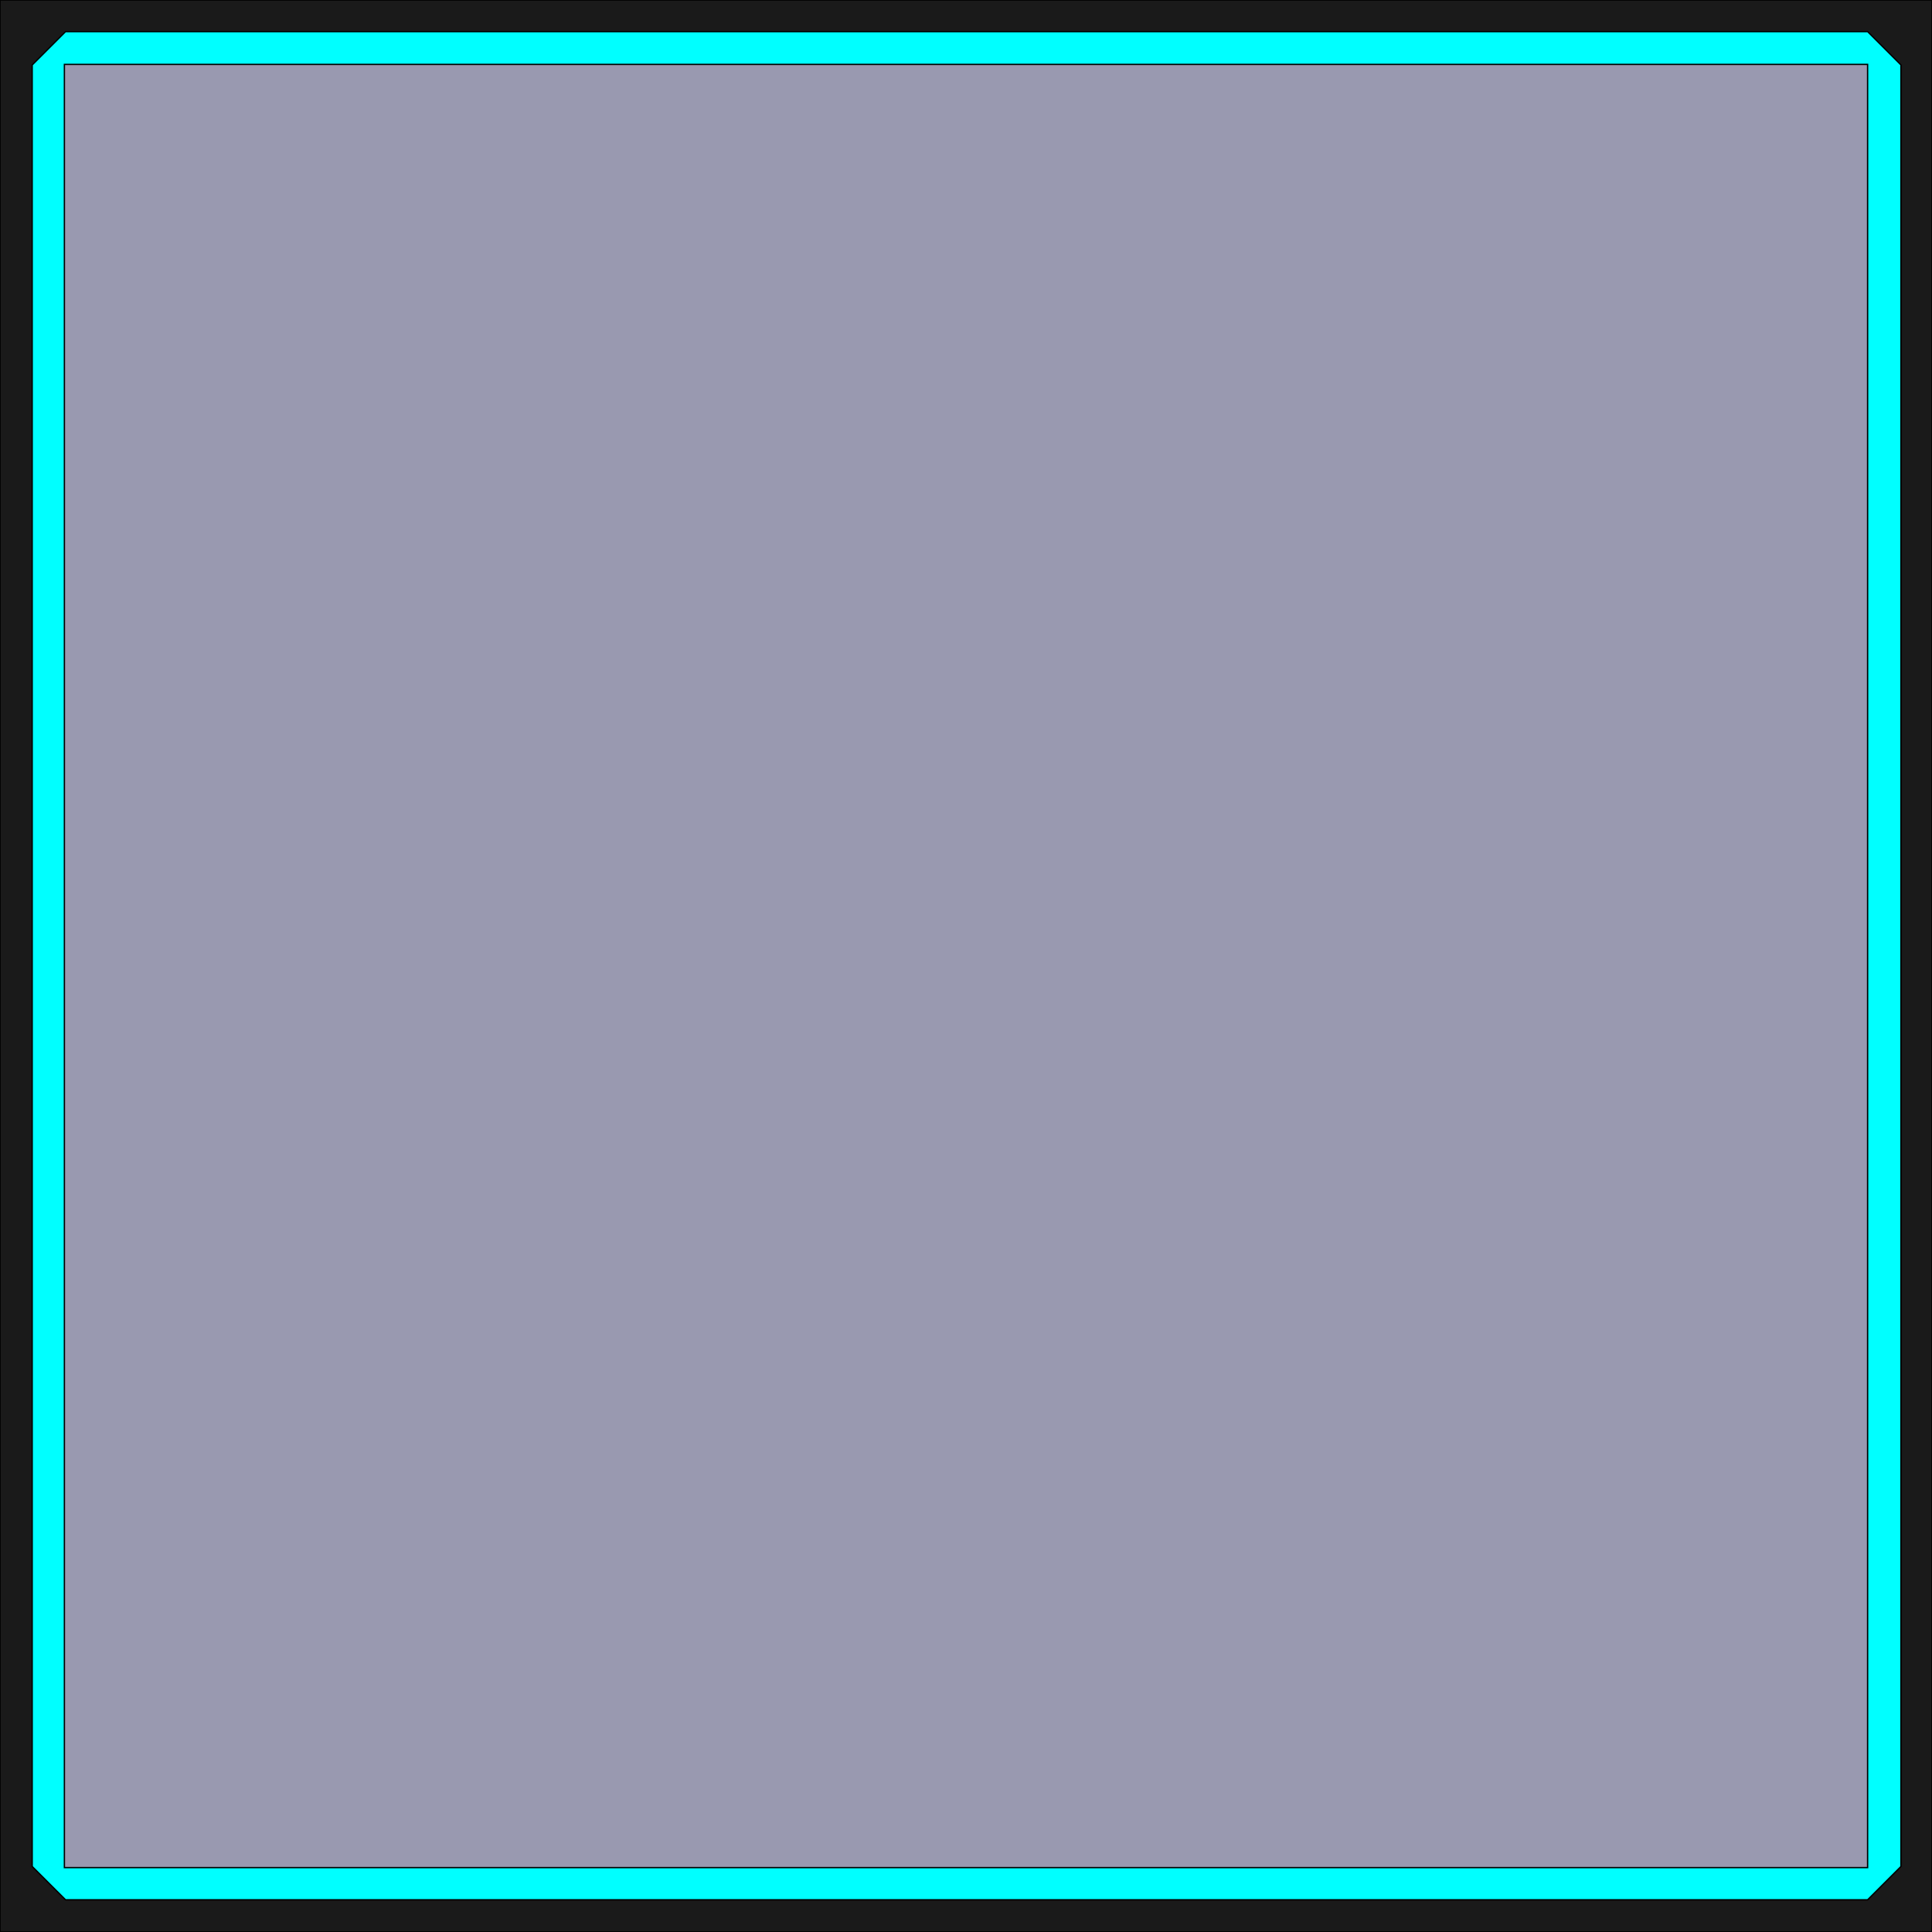 <?xml version="1.0" encoding="UTF-8" standalone="no"?>
<!-- Created with Inkscape (http://www.inkscape.org/) -->

<svg
   width="1500"
   height="1500"
   viewBox="0 0 396.875 396.875"
   version="1.1"
   id="svg5"
   inkscape:version="1.1 (c68e22c387, 2021-05-23)"
   inkscape:export-filename="D:\Projects\P_KiteEmAll\Img\UI.png"
   inkscape:export-xdpi="96"
   inkscape:export-ydpi="96"
   sodipodi:docname="rysunek.svg"
   xmlns:inkscape="http://www.inkscape.org/namespaces/inkscape"
   xmlns:sodipodi="http://sodipodi.sourceforge.net/DTD/sodipodi-0.dtd"
   xmlns="http://www.w3.org/2000/svg"
   xmlns:svg="http://www.w3.org/2000/svg">
  <sodipodi:namedview
     id="namedview7"
     pagecolor="#505050"
     bordercolor="#ffffff"
     borderopacity="1"
     inkscape:pageshadow="0"
     inkscape:pageopacity="0"
     inkscape:pagecheckerboard="1"
     inkscape:document-units="mm"
     showgrid="true"
     units="px"
     objecttolerance="10000"
     inkscape:zoom="0.27733333"
     inkscape:cx="234.375"
     inkscape:cy="1112.3798"
     inkscape:window-width="1920"
     inkscape:window-height="1017"
     inkscape:window-x="-8"
     inkscape:window-y="385"
     inkscape:window-maximized="1"
     inkscape:current-layer="layer1">
    <inkscape:grid
       type="xygrid"
       id="grid9"
       color="#ff3fff"
       opacity="0.125"
       empcolor="#ff3fff"
       empopacity="0.4"
       spacingy="6.615"
       spacingx="6.615"
       empspacing="4" />
  </sodipodi:namedview>
  <defs
     id="defs2" />
  <g
     inkscape:label="Warstwa 1"
     inkscape:groupmode="layer"
     id="layer1">
    <path
       style="fill:#1a1a1a;stroke:#000000;stroke-width:0.283px;stroke-linecap:butt;stroke-linejoin:miter;stroke-opacity:1"
       d="M 0,0 V 198.438 396.875 H 396.875 V 0 Z"
       id="path855"
       sodipodi:nodetypes="cccccc"
       inkscape:export-filename="D:\Projects\P_KiteEmAll\Img\UI.png"
       inkscape:export-xdpi="96"
       inkscape:export-ydpi="96" />
    <path
       style="fill:#00ffff;stroke:#000000;stroke-width:0.274px;stroke-linecap:butt;stroke-linejoin:miter;stroke-opacity:1"
       d="m 6.615,383.407 6.855,6.853 H 383.646 l 6.855,-6.853 V 13.347 L 383.646,6.494 H 13.47 L 6.615,13.347 Z"
       id="path1182" />
    <path
       style="fill:#9999b0;fill-opacity:1;stroke:#000000;stroke-width:0.274px;stroke-linecap:butt;stroke-linejoin:miter;stroke-opacity:1"
       d="M 13.229,13.229 V 383.646 H 383.646 V 13.229 Z"
       id="path1283" />
  </g>
</svg>

